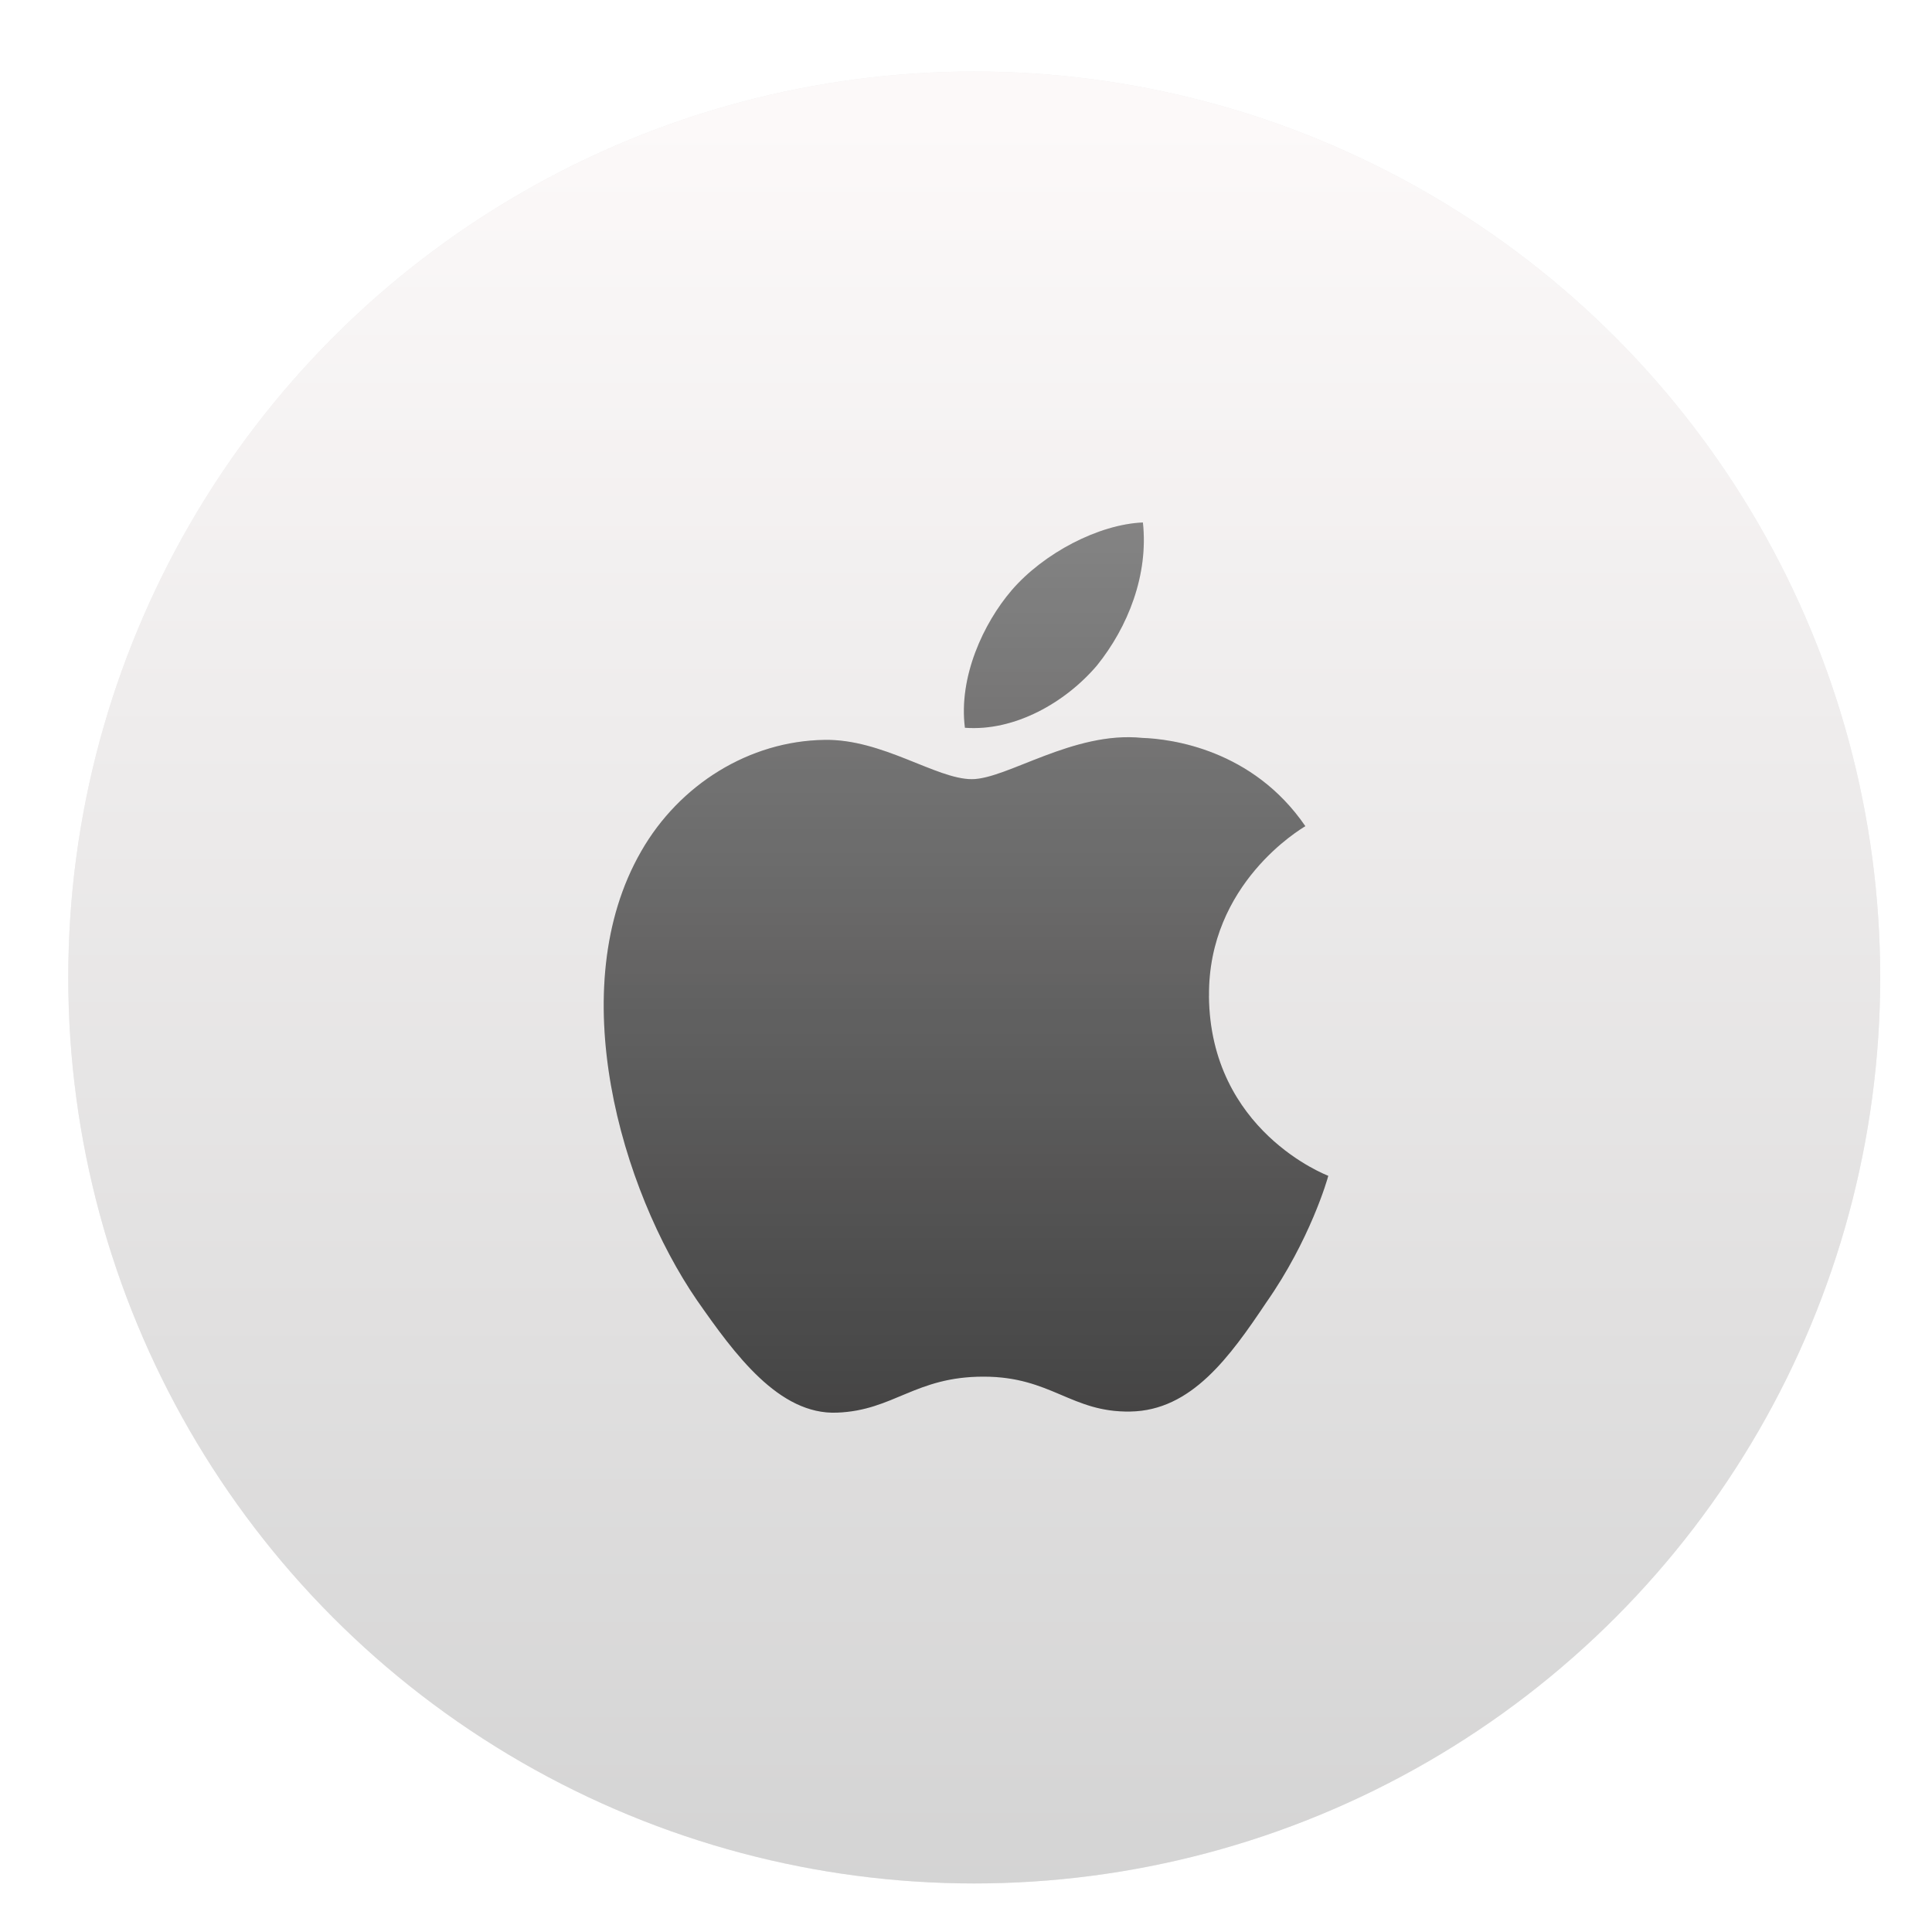 <svg width="64" height="64" version="1.1" xmlns="http://www.w3.org/2000/svg" xmlns:xlink="http://www.w3.org/1999/xlink">
 <defs>
  <linearGradient id="a">
   <stop stop-color="#686868" offset="0"/>
   <stop stop-color="#1e1e1e" offset="1"/>
  </linearGradient>
  <filter id="d" x="-.036" y="-.036" width="1.072" height="1.072" color-interpolation-filters="sRGB">
   <feGaussianBlur stdDeviation="0.444"/>
  </filter>
  <linearGradient id="b" x1="401.97" x2="401.97" y1="546.72" y2="518.72" gradientTransform="matrix(1.057,0,0,1.057,-23.02,-30.545)" gradientUnits="userSpaceOnUse">
   <stop stop-color="#d3d3d3" offset="0"/>
   <stop stop-color="#fcf9f9" offset="1"/>
  </linearGradient>
  <linearGradient id="f" x1="8" x2="8" y1="284" y2="300" gradientUnits="userSpaceOnUse" xlink:href="#a"/>
  <linearGradient id="c" x1="8" x2="8" y1="284" y2="300" gradientUnits="userSpaceOnUse" xlink:href="#a"/>
  <filter id="e" x="-.04" y="-.033" width="1.08" height="1.065" color-interpolation-filters="sRGB">
   <feGaussianBlur stdDeviation="0.218"/>
  </filter>
 </defs>
 <g transform="matrix(1.929 0 0 1.929 -740.42 -993.76)" stroke-width=".757">
  <g transform="matrix(1.051,0,0,1.051,-20.38,-26.904)" stroke-width=".757">
   <circle cx="400.52" cy="531.74" r="14.803" filter="url(#d)" opacity=".25"/>
   <circle cx="400.52" cy="531.74" r="14.803" fill="url(#b)"/>
  </g>
 </g>
 <g class="ColorScheme-Text" transform="matrix(1.843 0 0 1.843 17.257 -506.11)" color="#565656" opacity=".8" stroke-width=".109">
  <path d="m10.356 286.57c0.552-0.687 0.926-1.621 0.823-2.567-0.795 0.033-1.785 0.552-2.359 1.219-0.507 0.592-0.957 1.559-0.84 2.471 0.892 0.067 1.806-0.451 2.377-1.124zm2.011 5.945c-0.019-2.023 1.656-3.006 1.732-3.053-0.947-1.383-2.417-1.57-2.935-1.587-1.235-0.126-2.43 0.742-3.06 0.742-0.641-8e-5 -1.609-0.727-2.652-0.706-1.344 0.02-2.602 0.798-3.291 2.003-1.418 2.463-0.361 6.08 1.001 8.066 0.682 0.978 1.477 2.066 2.52 2.023 1.02-0.039 1.4-0.647 2.632-0.647 1.22 0 1.577 0.647 2.641 0.627 1.095-0.018 1.784-0.979 2.442-1.961 0.785-1.12 1.101-2.218 1.114-2.276-0.024-9e-3 -2.122-0.807-2.145-3.229z" filter="url(#e)" opacity=".25"/>
  <path d="m10.356 286.57c0.552-0.687 0.926-1.621 0.823-2.567-0.795 0.033-1.785 0.552-2.359 1.219-0.507 0.592-0.957 1.559-0.84 2.471 0.892 0.067 1.806-0.451 2.377-1.124zm2.011 5.945c-0.019-2.023 1.656-3.006 1.732-3.053-0.947-1.383-2.417-1.57-2.935-1.587-1.235-0.126-2.43 0.742-3.06 0.742-0.641-8e-5 -1.609-0.727-2.652-0.706-1.344 0.02-2.602 0.798-3.291 2.003-1.418 2.463-0.361 6.08 1.001 8.066 0.682 0.978 1.477 2.066 2.52 2.023 1.02-0.039 1.4-0.647 2.632-0.647 1.22 0 1.577 0.647 2.641 0.627 1.095-0.018 1.784-0.979 2.442-1.961 0.785-1.12 1.101-2.218 1.114-2.276-0.024-9e-3 -2.122-0.807-2.145-3.229z" fill="url(#c)"/>
 </g>
</svg>
